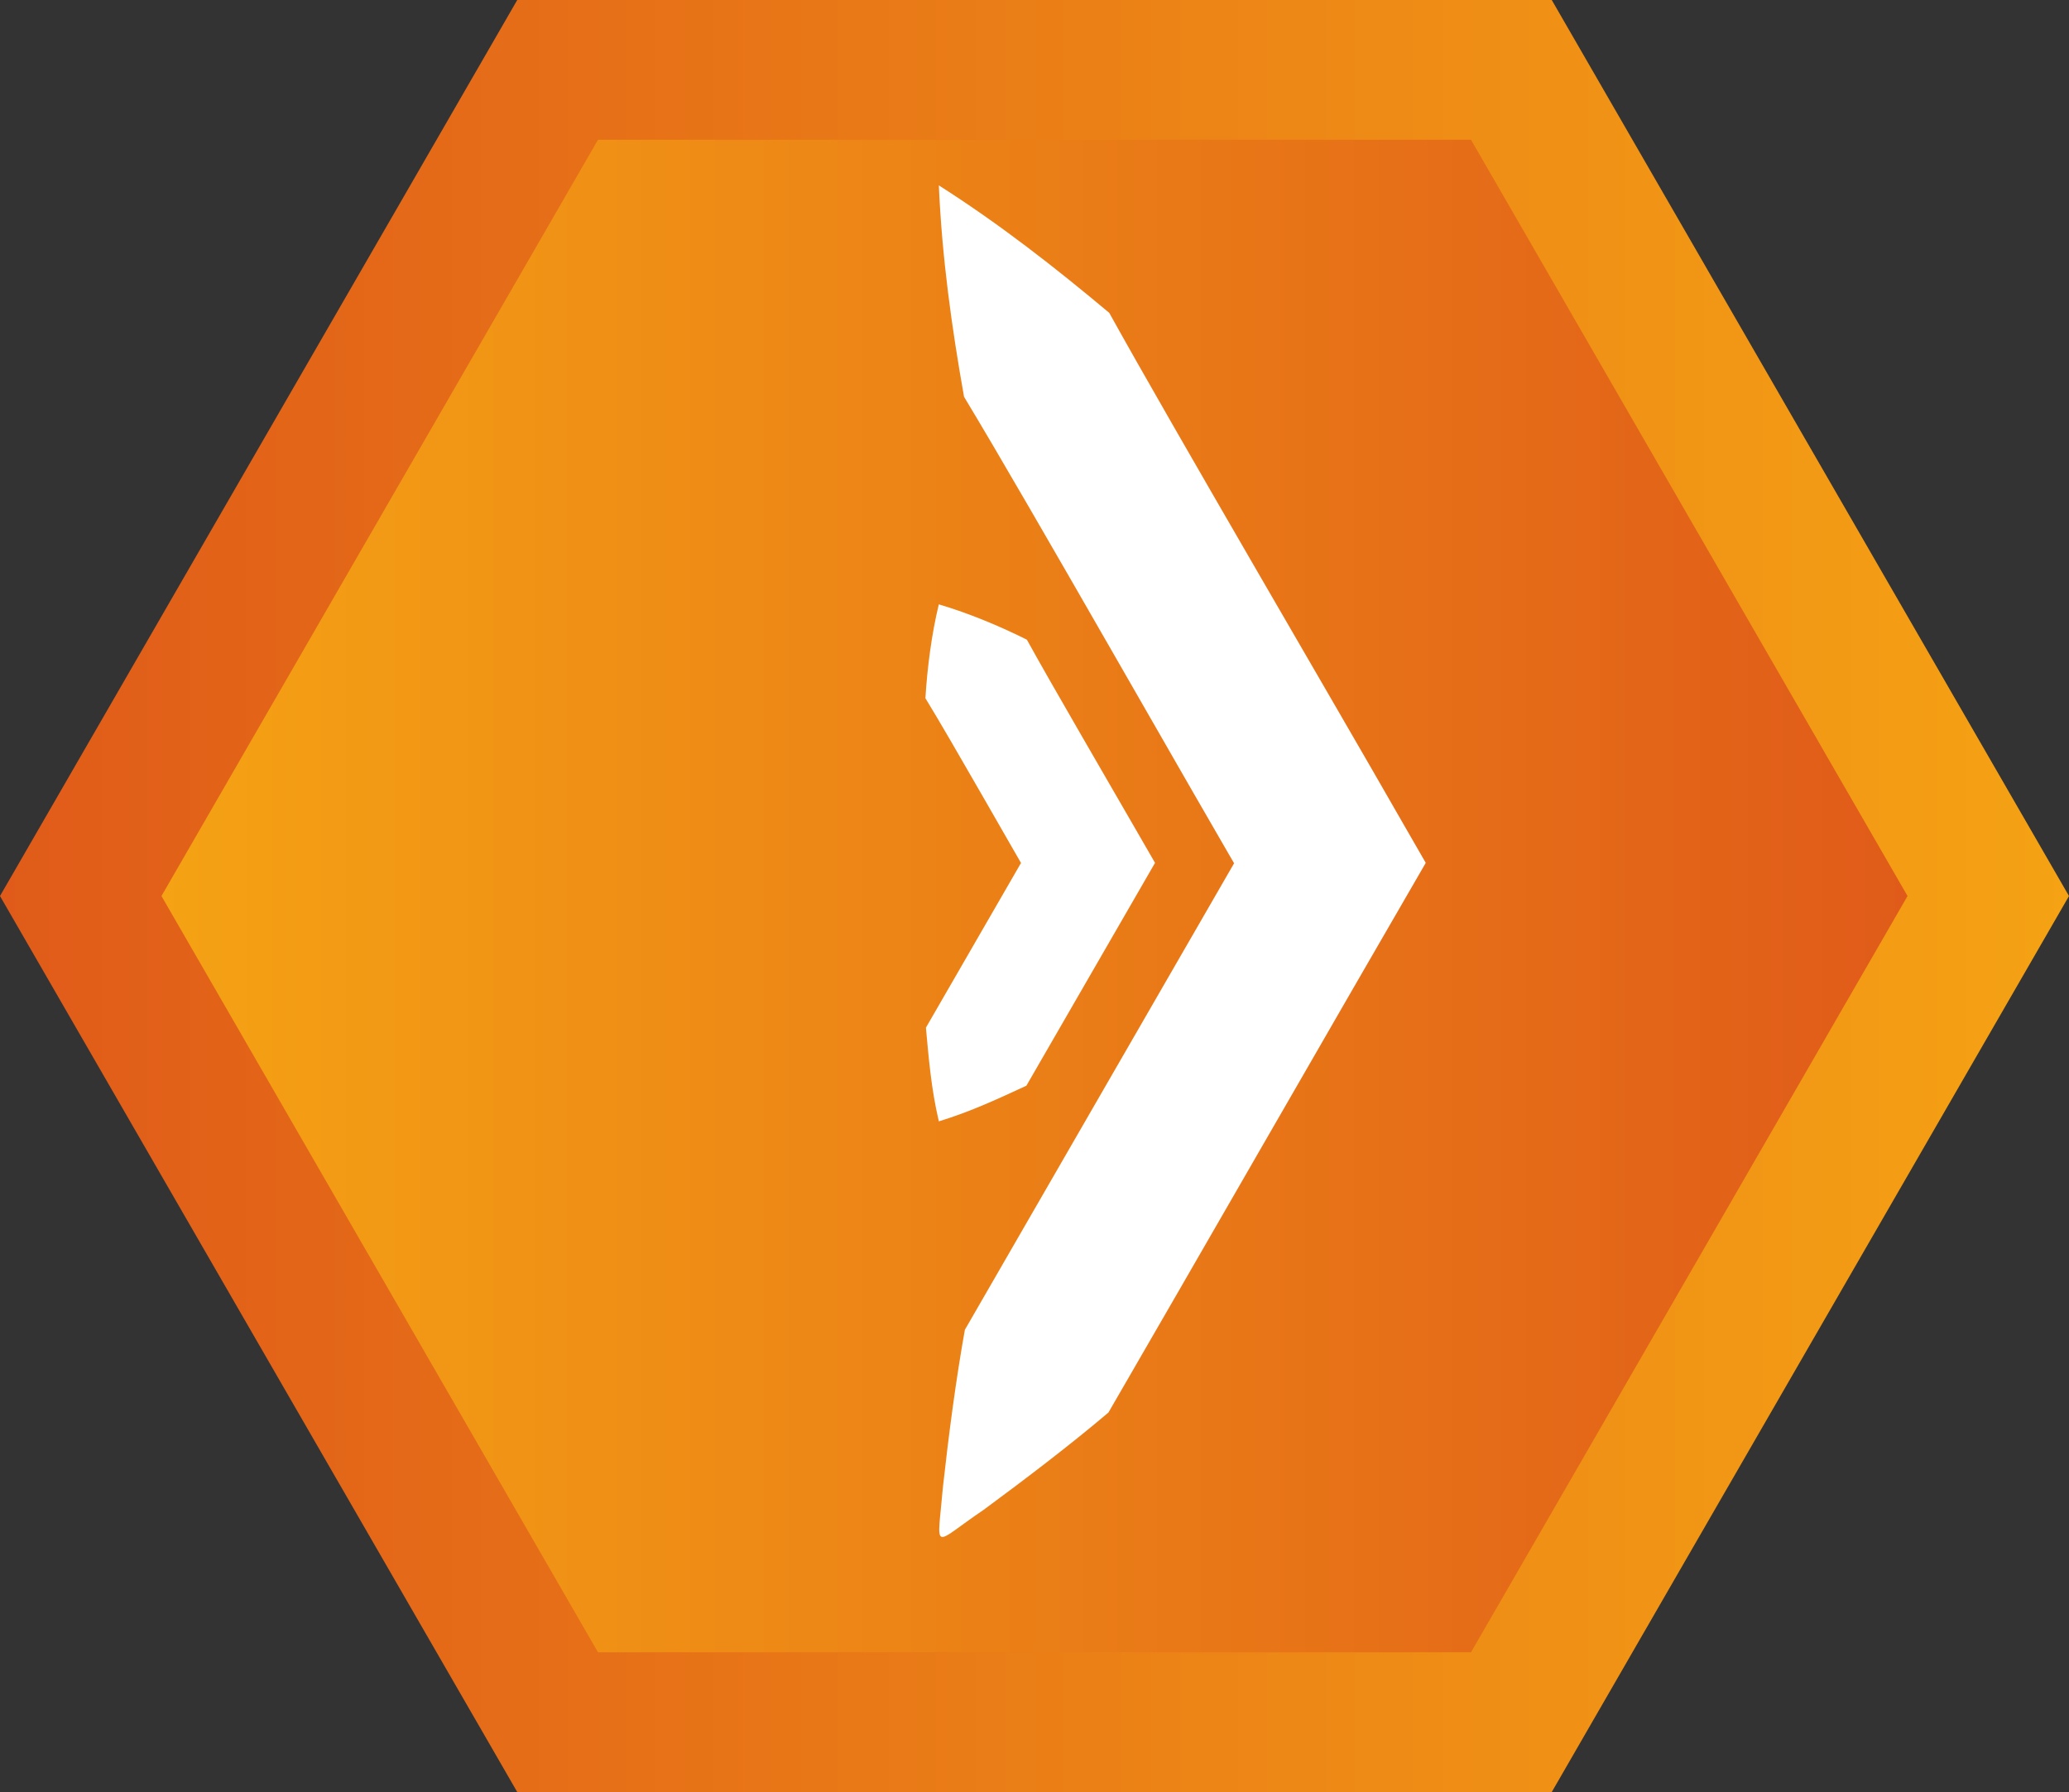 <?xml version="1.0" encoding="UTF-8"?>
<svg id="Layer_1" data-name="Layer 1" xmlns="http://www.w3.org/2000/svg" xmlns:xlink="http://www.w3.org/1999/xlink" viewBox="0 0 124.8 108.08">
  <rect x="0" y="0" width="124.8" height="108.08" fill="#333333" stroke="none"/>
  <defs>
    <style>
      .cls-1 {
        fill: url(#linear-gradient);
      }

      .cls-1, .cls-2, .cls-3 {
        stroke-width: 0px;
      }

      .cls-2 {
        fill: url(#linear-gradient-2);
      }

      .cls-3 {
        fill: #fff;
      }
    </style>
    <linearGradient id="linear-gradient" x1="-2137.21" y1="54.04" x2="-2012.41" y2="54.04" gradientTransform="translate(-2012.41) rotate(-180) scale(1 -1)" gradientUnits="userSpaceOnUse">
      <stop offset="0" stop-color="#f5a214"/>
      <stop offset="1" stop-color="#e05b19"/>
    </linearGradient>
    <linearGradient id="linear-gradient-2" x1="-2127.48" y1="54.04" x2="-2022.15" y2="54.04" gradientTransform="translate(-2012.41) rotate(-180) scale(1 -1)" gradientUnits="userSpaceOnUse">
      <stop offset="0" stop-color="#e05b19"/>
      <stop offset="1" stop-color="#f5a214"/>
    </linearGradient>
  </defs>
  <polygon class="cls-1" points="31.2 0 93.6 0 124.8 54.04 93.6 108.08 31.2 108.08 0 54.04 31.2 0"/>
  <polygon class="cls-2" points="36.07 8.43 88.73 8.43 115.06 54.04 88.73 99.65 36.07 99.65 9.74 54.04 36.07 8.43"/>
  <path class="cls-3" d="M56.63,11.18c3.66,2.33,7,4.94,10.28,7.69,3.81,6.88,13.61,23.6,17.65,30.67,0,0,1.44,2.5,1.44,2.5-4.68,8.06-14.54,25.22-19.14,33.15-2.32,1.97-5.05,4.04-7.53,5.87-3.17,2.14-2.8,2.66-2.45-1.41.34-3.08.78-6.45,1.32-9.45,3.73-6.46,13.83-23.96,17.69-30.65,0,0,0,5,0,5-4.18-7.1-13.61-23.78-17.74-30.62-.75-4.21-1.33-8.41-1.52-12.74h0Z"/>
  <path class="cls-3" d="M56.63,36.45c1.8.53,3.67,1.31,5.31,2.13,1.45,2.64,5.17,9.01,6.72,11.71,0,0,1.01,1.75,1.01,1.75l-1.01,1.75c-1.48,2.57-5.32,9.21-6.75,11.69-1.67.77-3.32,1.55-5.28,2.15-.47-2-.61-3.82-.78-5.65,1.42-2.45,5.28-9.15,6.75-11.69,0,0,0,3.5,0,3.5-1.6-2.72-5.18-9.07-6.78-11.68.11-1.83.37-3.85.81-5.67h0Z"/>
</svg>